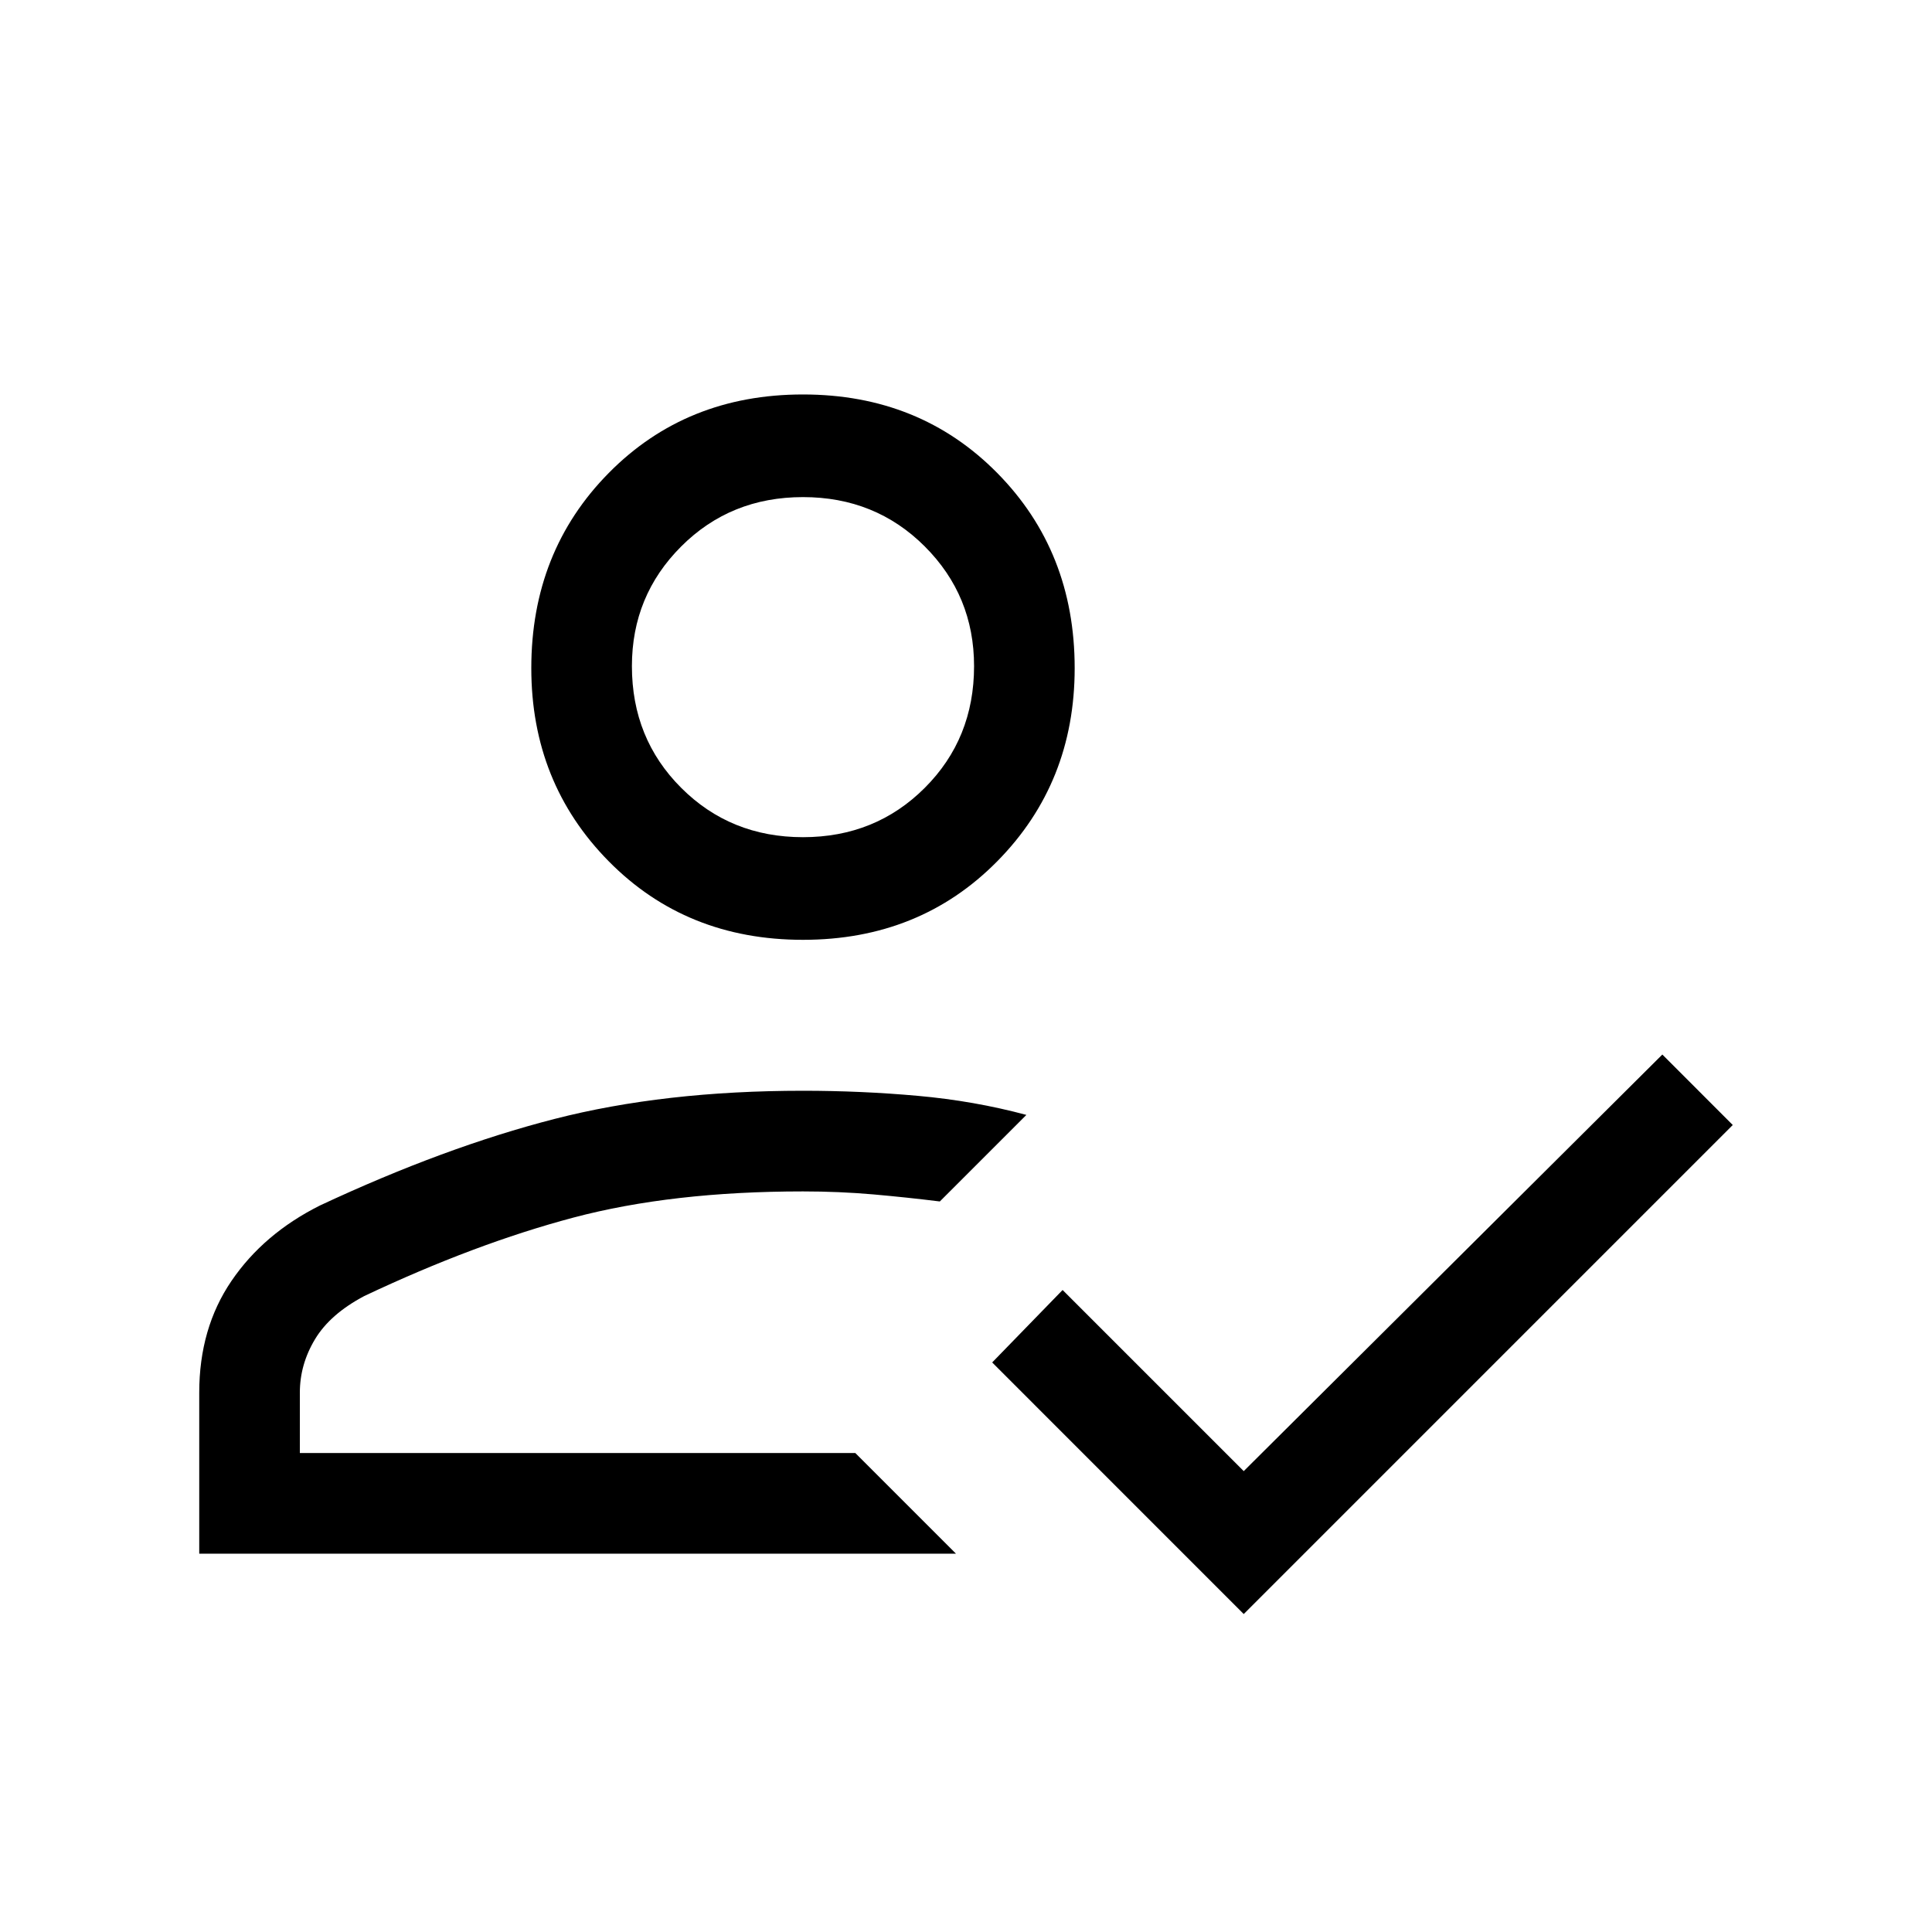 <svg xmlns="http://www.w3.org/2000/svg" viewBox="0 0 40 40"><path d="M4.125 32.167v-3.334q0-1.333.667-2.312.666-.979 1.833-1.563 2.583-1.208 4.854-1.791 2.271-.584 5.146-.584 1.208 0 2.375.105 1.167.104 2.25.395l-1.792 1.792q-.666-.083-1.375-.146-.708-.062-1.458-.062-2.708 0-4.75.541-2.042.542-4.333 1.625-.709.375-1.021.896-.313.521-.313 1.104v1.25h11.5l2.084 2.084Zm21.625 1.25-5.208-5.209 1.458-1.5 3.75 3.75 8.667-8.625 1.458 1.459Zm-9.125-13.959q-2.417 0-4.021-1.625t-1.604-4q0-2.416 1.604-4.041 1.604-1.625 4.021-1.625t4.021 1.625q1.604 1.625 1.604 4.041 0 2.375-1.604 4t-4.021 1.625Zm1.083 10.625Zm-1.083-12.75q1.5 0 2.521-1.021 1.021-1.02 1.021-2.52 0-1.459-1.021-2.479-1.021-1.021-2.521-1.021t-2.521 1.021q-1.021 1.02-1.021 2.479 0 1.5 1.021 2.52 1.021 1.021 2.521 1.021Zm0-3.541Z"/></svg>
